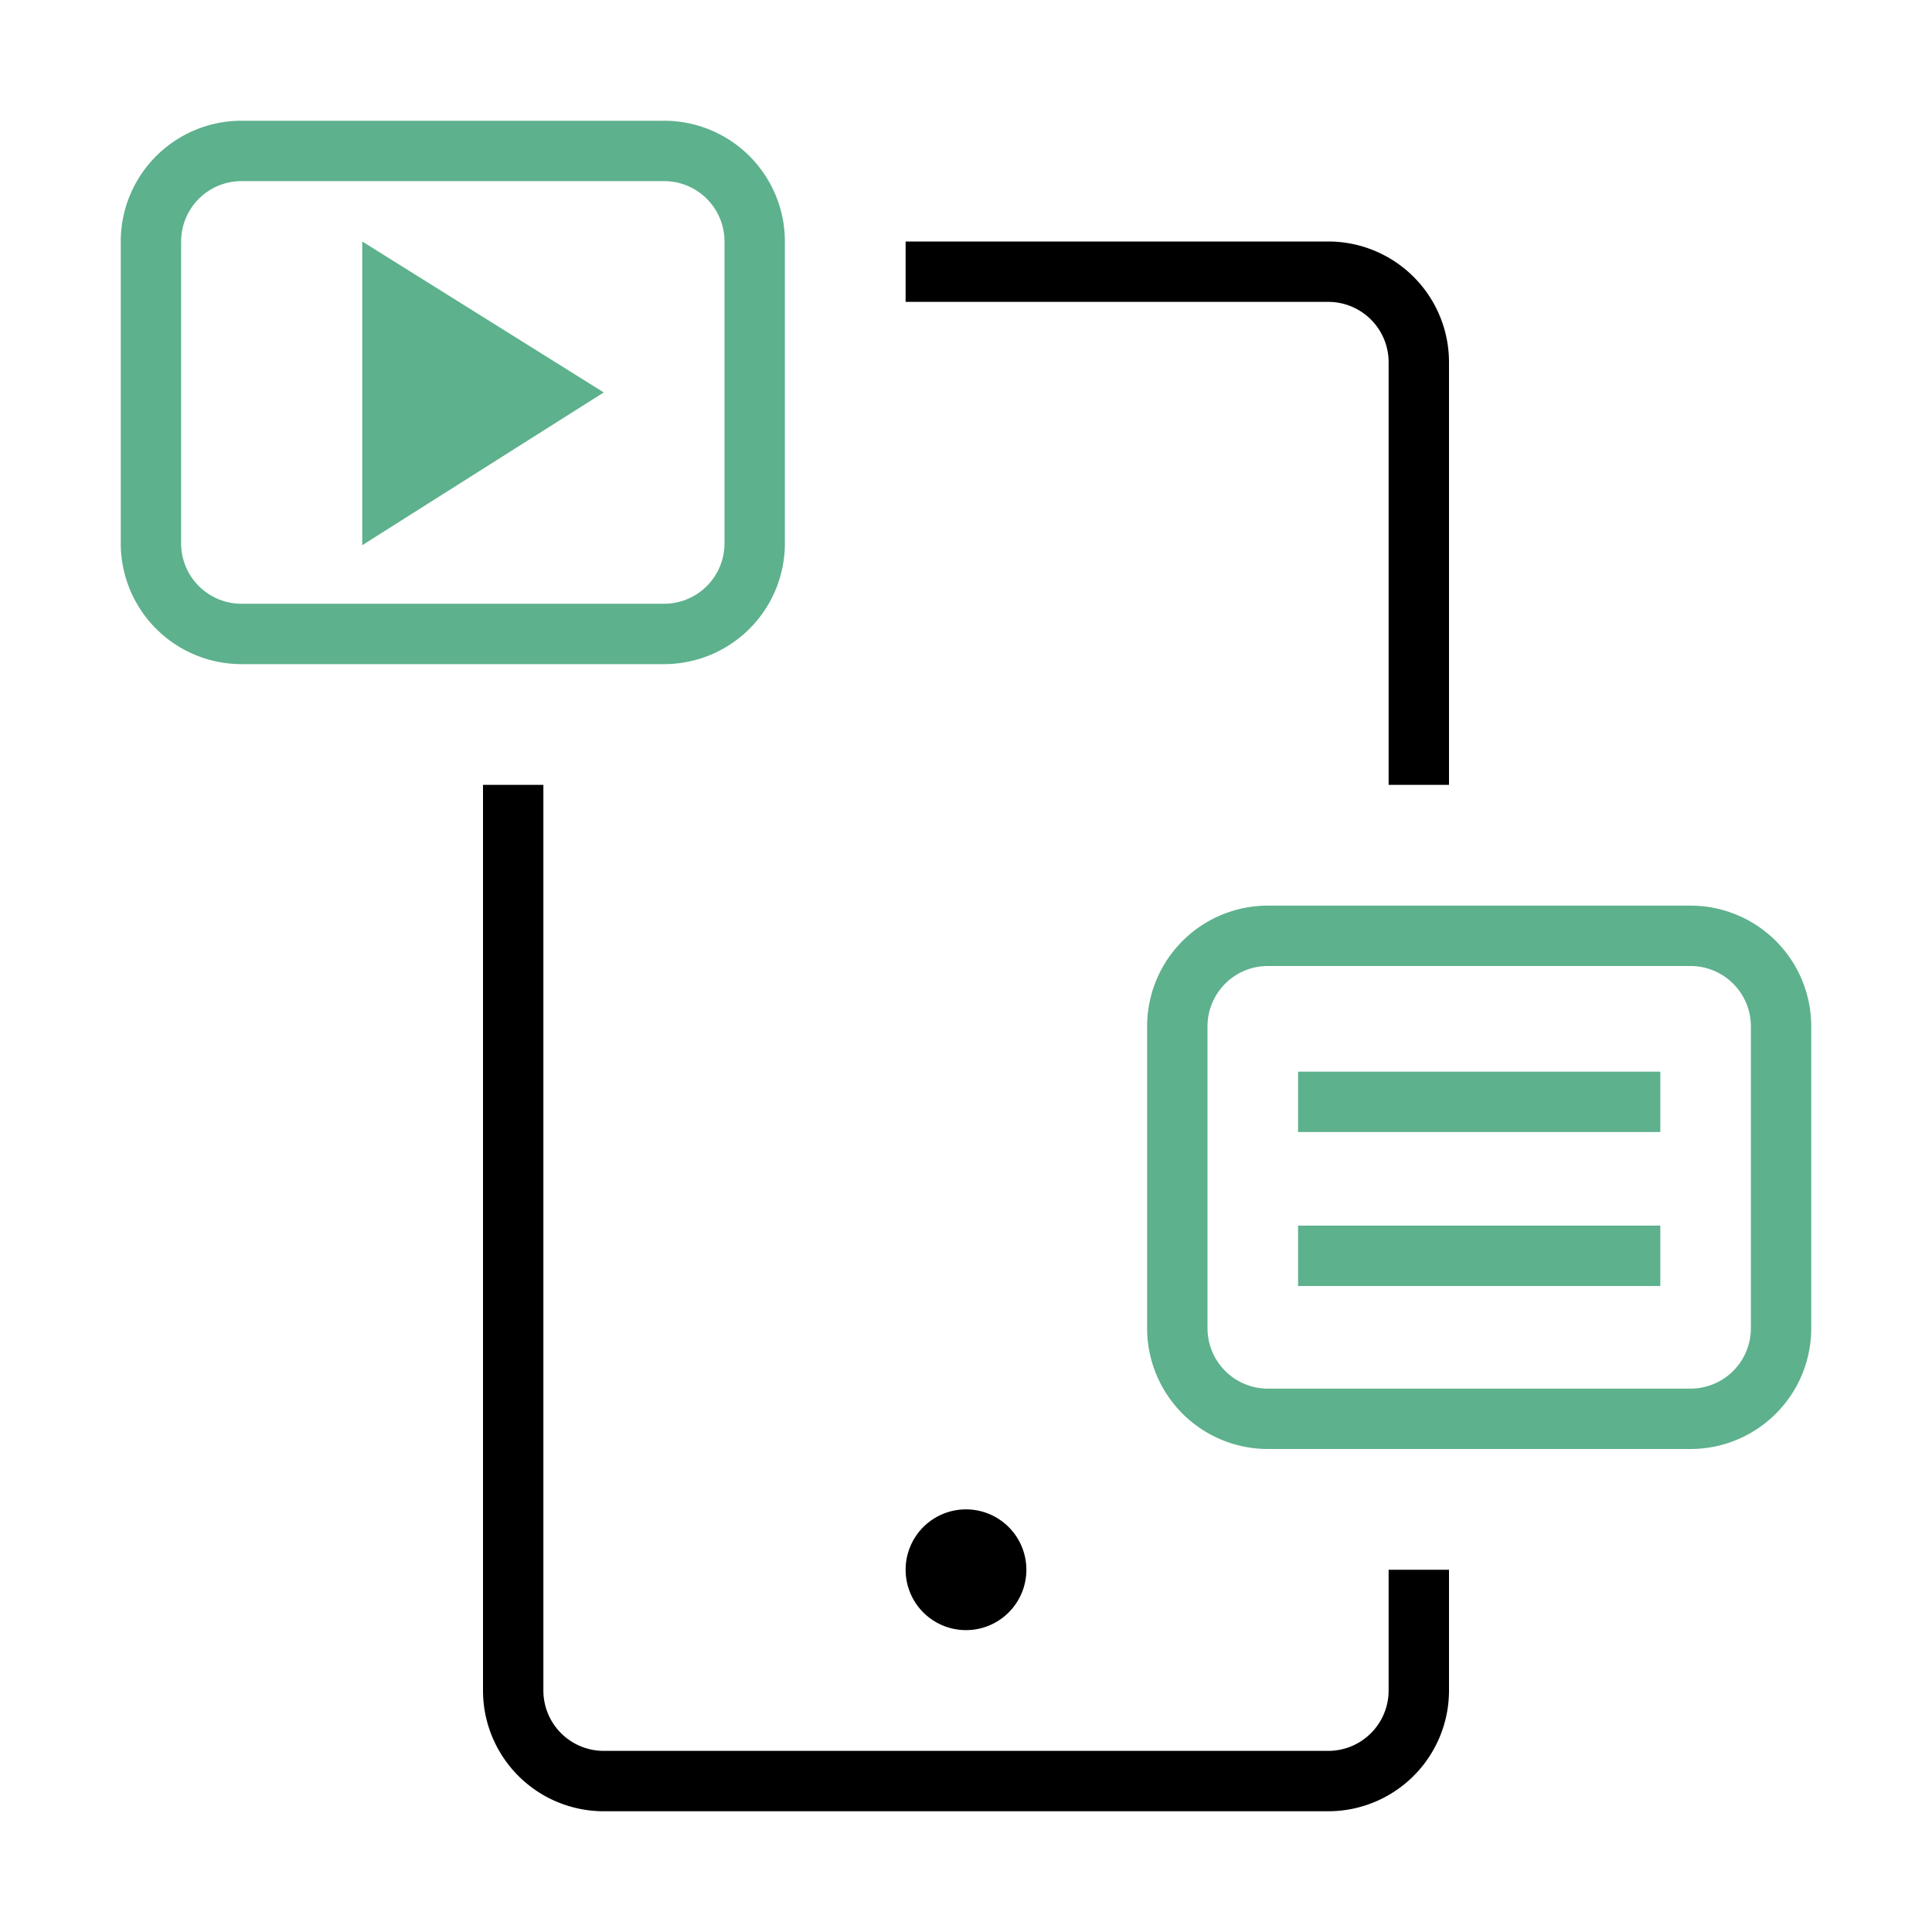 <svg xmlns="http://www.w3.org/2000/svg" viewBox="0 0 32 32"><defs><style>.cls-1{fill:#5db18c;}</style></defs><title>polaris-icons</title><g id="Path"><path class="cls-1" d="M11,11H4A2,2,0,0,1,2,9V4A2,2,0,0,1,4,2h7a2,2,0,0,1,2,2V9A2,2,0,0,1,11,11ZM4,3A1,1,0,0,0,3,4V9a1,1,0,0,0,1,1h7a1,1,0,0,0,1-1V4a1,1,0,0,0-1-1Z"/><path class="cls-1" d="M28,24H21a2,2,0,0,1-2-2V17a2,2,0,0,1,2-2h7a2,2,0,0,1,2,2v5A2,2,0,0,1,28,24Zm-7-8a1,1,0,0,0-1,1v5a1,1,0,0,0,1,1h7a1,1,0,0,0,1-1V17a1,1,0,0,0-1-1Z"/><rect class="cls-1" x="21.5" y="17.75" width="6" height="1"/><rect class="cls-1" x="21.5" y="20.3" width="6" height="1"/><path d="M22,30H10a2,2,0,0,1-2-2V13H9V28a1,1,0,0,0,1,1H22a1,1,0,0,0,1-1V26h1v2A2,2,0,0,1,22,30Z"/><path d="M17,26a1,1,0,1,0-1,1A1,1,0,0,0,17,26Z"/><polygon class="cls-1" points="10 6.5 6 4 6 9.03 10 6.5"/><path d="M24,13H23V6a1,1,0,0,0-1-1H15V4h7a2,2,0,0,1,2,2Z"/></g></svg>